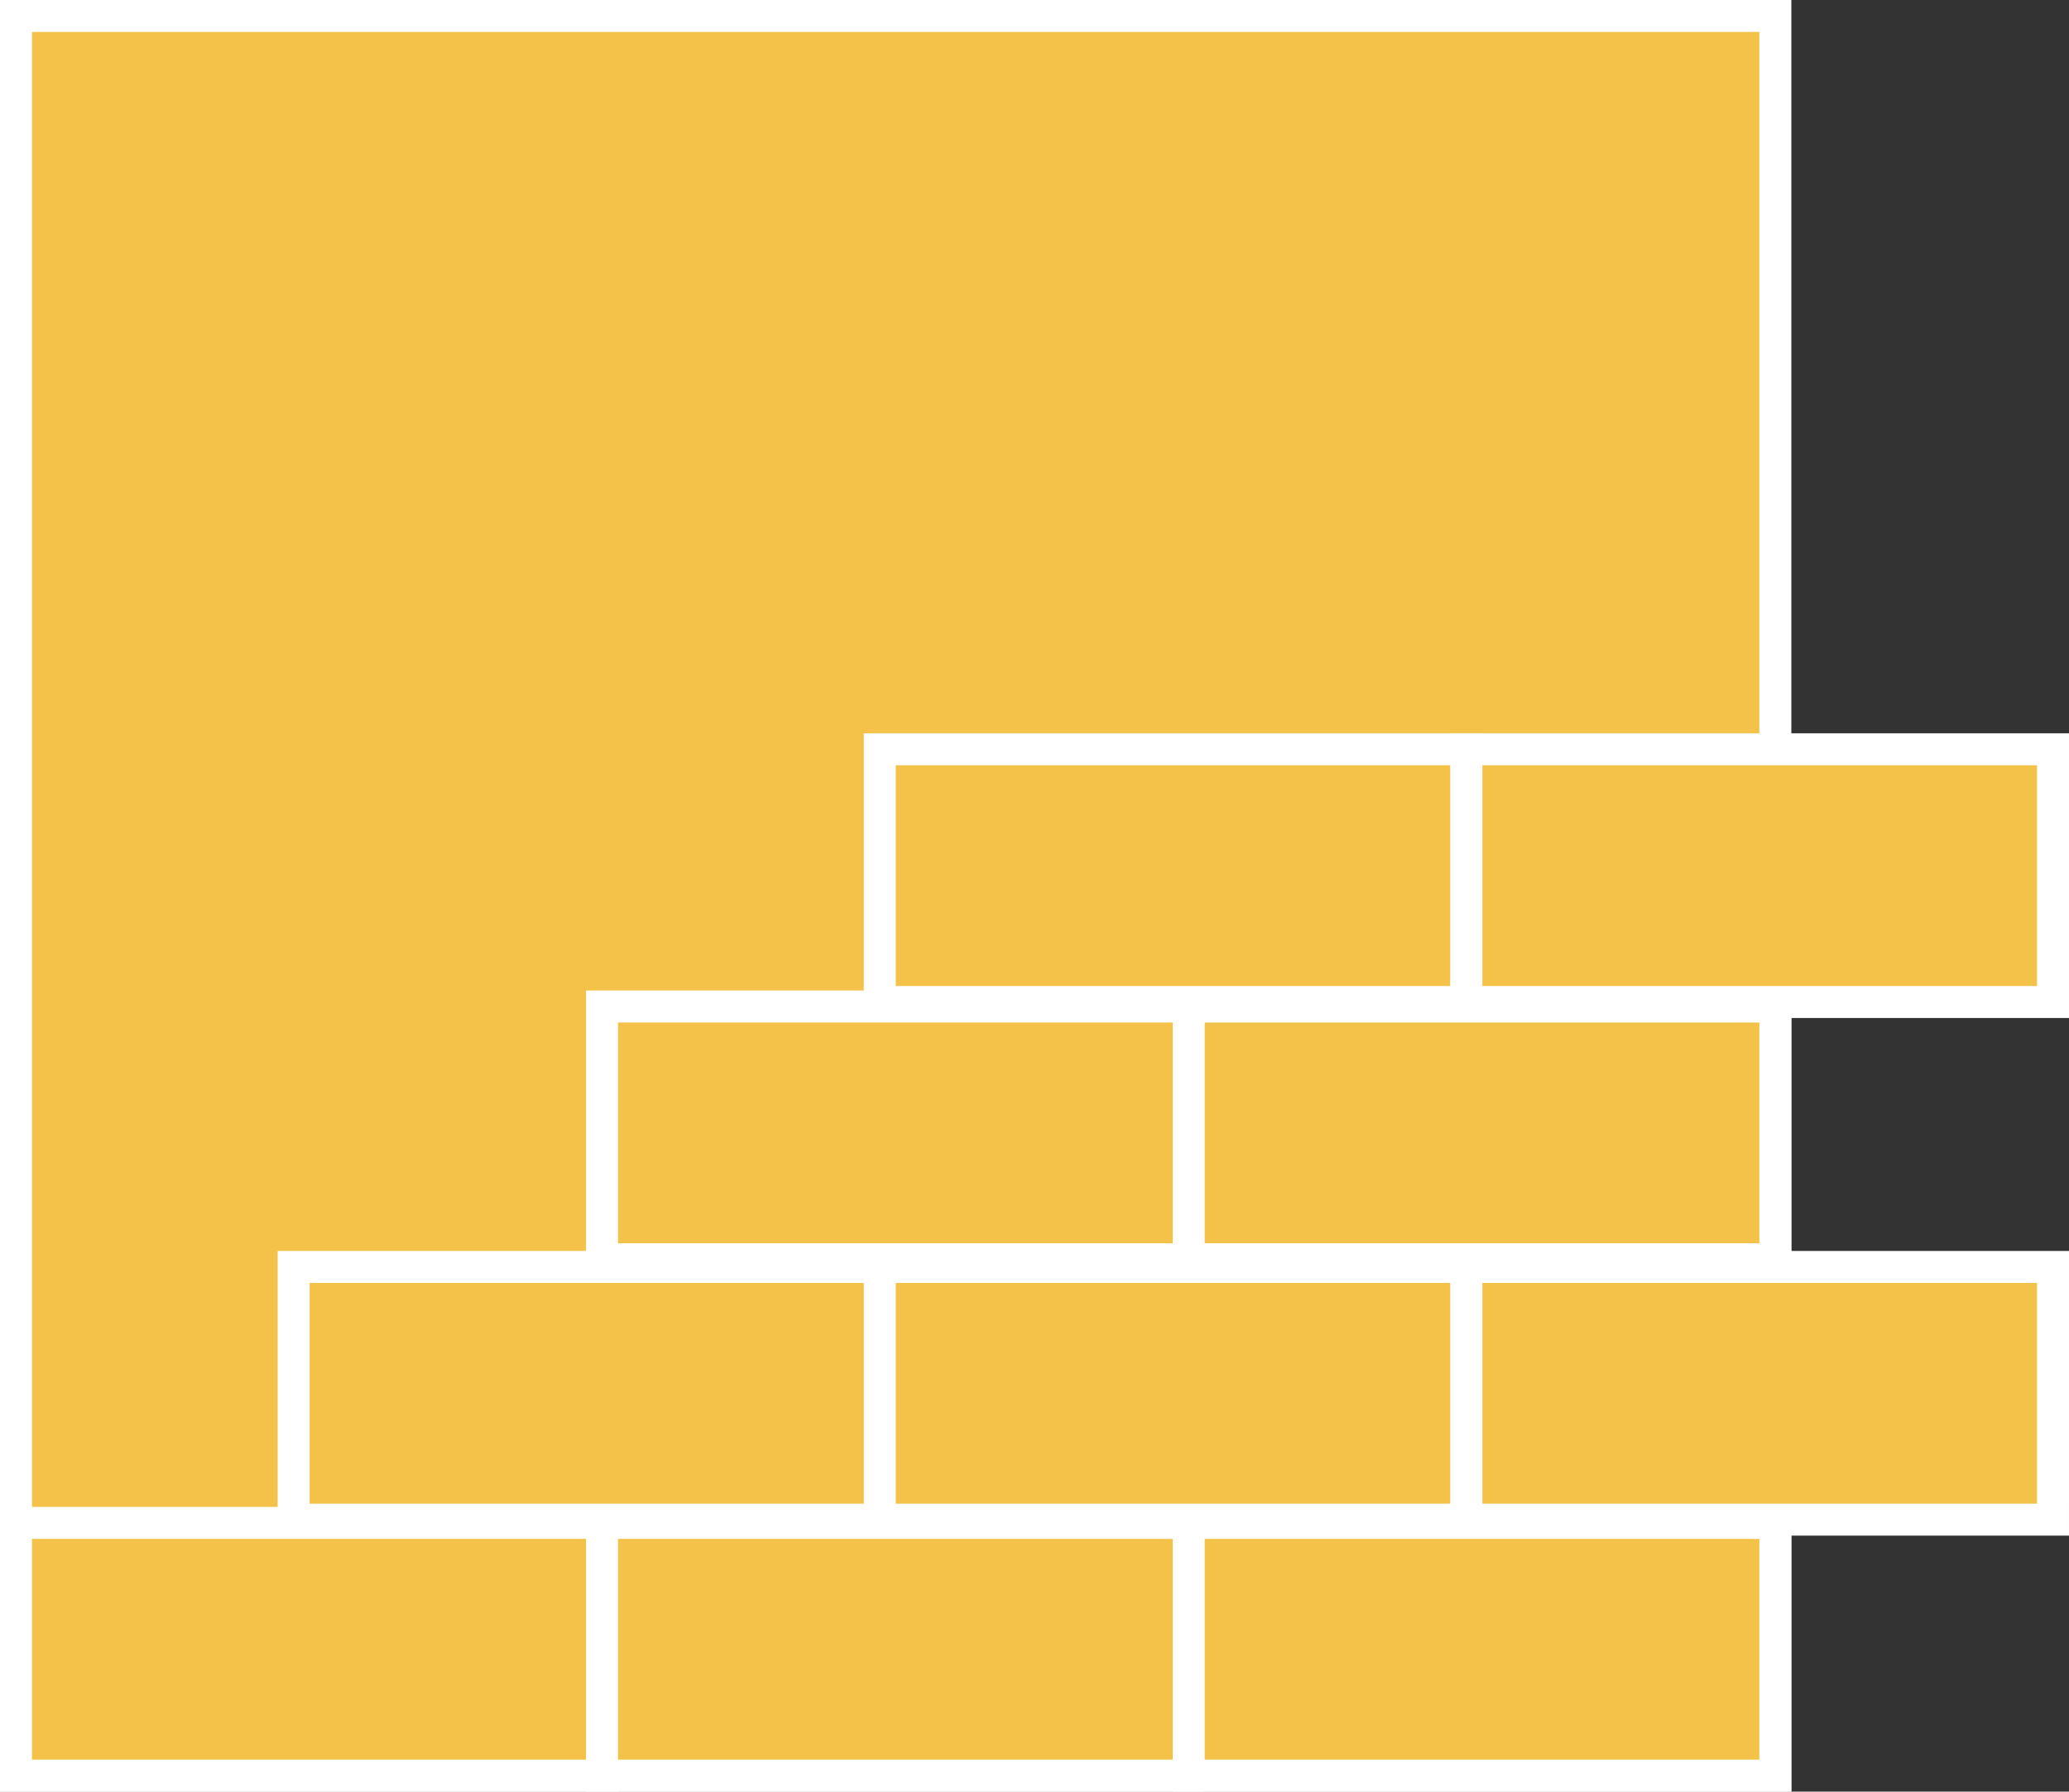 <?xml version="1.0" encoding="utf-8"?>
<!-- Generator: Adobe Illustrator 18.0.0, SVG Export Plug-In . SVG Version: 6.00 Build 0)  -->
<!DOCTYPE svg PUBLIC "-//W3C//DTD SVG 1.1//EN" "http://www.w3.org/Graphics/SVG/1.1/DTD/svg11.dtd">
<svg version="1.1" id="Layer_1" xmlns="http://www.w3.org/2000/svg" xmlns:xlink="http://www.w3.org/1999/xlink" x="0px" y="0px"
	 viewBox="0 190.2 2834.6 2454.2" enable-background="new 0 190.2 2834.6 2454.2" xml:space="preserve">
<rect x="0" y="190.2" width="2834.6" height="2454.2" fill="#333333" stroke="none"/>
<g>
	<rect x="21.9" y="212.1" fill="#F4C248" width="2410.4" height="2410.4"/>
	<path fill="#FFFFFF" d="M2410.4,234v2366.6H43.8V234H2410.4 M2454.2,190.2h-43.8H43.8H0V234v2366.6v43.8h43.8h2366.6h43.8v-43.8
		V234V190.2L2454.2,190.2z"/>
</g>
<g>
	<rect x="21.9" y="2276.3" fill="#F4C248" width="803.8" height="346.2"/>
	<path fill="#FFFFFF" d="M803.8,2298.2v302.4H43.8v-302.4H803.8 M847.6,2254.4h-43.8H43.8H0v43.8v302.4v43.8h43.8h759.9h43.8v-43.8
		v-302.4V2254.4L847.6,2254.4z"/>
</g>
<g>
	<rect x="824.8" y="2276.3" fill="#F4C248" width="803.8" height="346.2"/>
	<path fill="#FFFFFF" d="M1607.5,2298.2v302.4H846.7v-302.4H1607.5 M1651.4,2254.4h-43.8H846.7h-43.8v43.8v302.4v43.8h43.8h759.9
		h43.8v-43.8v-302.4v-43.8H1651.4z"/>
</g>
<g>
	<rect x="1628.6" y="2276.3" fill="#F4C248" width="803.8" height="346.2"/>
	<path fill="#FFFFFF" d="M2410.4,2298.2v302.4h-759.9v-302.4H2410.4 M2454.2,2254.4h-43.8h-759.9h-43.8v43.8v302.4v43.8h43.8h759.9
		h43.8v-43.8v-302.4V2254.4L2454.2,2254.4z"/>
</g>
<g>
	<rect x="402.3" y="1925.7" fill="#F4C248" width="803.8" height="346.2"/>
	<path fill="#FFFFFF" d="M1184.2,1947.6V2250H424.2v-302.4H1184.2 M1228,1903.8h-43.8H424.2h-43.8v43.8V2250v43.8h43.8h759.9h43.8
		V2250v-302.4V1903.8L1228,1903.8z"/>
</g>
<g>
	<rect x="1205.2" y="1925.7" fill="#F4C248" width="803.8" height="346.2"/>
	<path fill="#FFFFFF" d="M1987.1,1947.6V2250h-759.9v-302.4H1987.1 M2030.9,1903.8h-43.8h-759.9h-43.8v43.8V2250v43.8h43.8h759.9
		h43.8V2250v-302.4V1903.8L2030.9,1903.8z"/>
</g>
<g>
	<rect x="2008.1" y="1925.7" fill="#F4C248" width="803.8" height="346.2"/>
	<path fill="#FFFFFF" d="M2790.8,1947.6V2250h-759.9v-302.4H2790.8 M2834.6,1903.8h-43.8h-759.9h-43.8v43.8V2250v43.8h43.8h759.9
		h43.8V2250v-302.4V1903.8L2834.6,1903.8z"/>
</g>
<g>
	<rect x="824.8" y="1568.1" fill="#F4C248" width="803.8" height="346.2"/>
	<path fill="#FFFFFF" d="M1607.5,1590.9v302.4H846.7v-302.4H1607.5 M1651.4,1547h-43.8H846.7h-43.8v43.8v302.4v43.8h43.8h759.9h43.8
		v-43.8v-302.4V1547H1651.4z"/>
</g>
<g>
	<rect x="1628.6" y="1568.1" fill="#F4C248" width="803.8" height="346.2"/>
	<path fill="#FFFFFF" d="M2410.4,1590.9v302.4h-759.9v-302.4H2410.4 M2454.2,1547h-43.8h-759.9h-43.8v43.8v302.4v43.8h43.8h759.9
		h43.8v-43.8v-302.4V1547L2454.2,1547z"/>
</g>
<g>
	<rect x="1205.2" y="1216.6" fill="#F4C248" width="803.8" height="346.2"/>
	<path fill="#FFFFFF" d="M1987.1,1238.5v302.4h-759.9v-302.4L1987.1,1238.5 M2030.9,1194.7h-43.8h-759.9h-43.8v43.8v302.4v43.8h43.8
		h759.9h43.8v-43.8v-302.4V1194.7L2030.9,1194.7z"/>
</g>
<g>
	<rect x="2008.1" y="1216.6" fill="#F4C248" width="803.8" height="346.2"/>
	<path fill="#FFFFFF" d="M2790.8,1238.5v302.4h-759.9v-302.4L2790.8,1238.5 M2834.6,1194.7h-43.8h-759.9h-43.8v43.8v302.4v43.8h43.8
		h759.9h43.8v-43.8v-302.4V1194.7L2834.6,1194.7z"/>
</g>
</svg>
